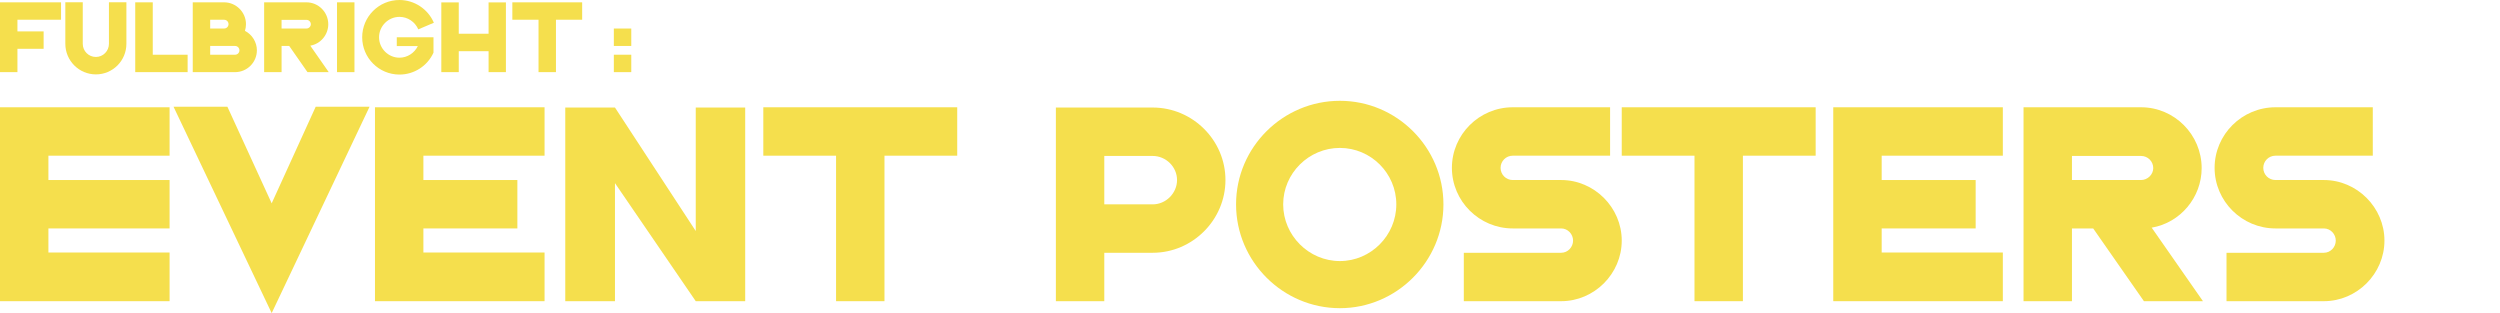 <?xml version="1.0" encoding="UTF-8"?>
<svg id="Layer_2" data-name="Layer 2" xmlns="http://www.w3.org/2000/svg" viewBox="0 0 1931.26 241.87">
  <defs>
    <style>
      .cls-1 {
        fill: none;
      }

      .cls-1, .cls-2 {
        stroke-width: 0px;
      }

      .cls-2 {
        fill: #f5df4d;
      }
    </style>
  </defs>
  <g id="Opening_doors" data-name="Opening doors">
    <g>
      <rect class="cls-1" x="0" width="1931.26" height="238.07"/>
      <g>
        <path class="cls-2" d="m37.4,120.27v18.8h93.6v37.4H37.4v18.6h93.6v37.6H0V82.87h131v37.4H37.4Z"/>
        <path class="cls-2" d="m285.47,82.47l-75.6,159.4-75.8-159.4h41.6l34.2,74.6,34-74.6h41.6Z"/>
        <path class="cls-2" d="m327.07,120.27v18.8h72.6v37.4h-72.6v18.6h93.6v37.6h-131V82.87h131v37.4h-93.6Z"/>
        <path class="cls-2" d="m575.67,83.07v149.6h-38.2l-62.4-91.2v91.2h-38.4V83.07h38.4l62.4,95.4v-95.4h38.2Z"/>
        <path class="cls-2" d="m739.46,120.27h-56.2v112.4h-37.4v-112.4h-56.2v-37.4h149.8v37.4Z"/>
        <path class="cls-2" d="m946.67,139.07c0,30.8-25.4,56.2-56.2,56.2h-37.4v37.4h-37.4V83.07h74.8c30.8,0,56.2,25.2,56.2,56Zm-37.4,0c0-10.2-8.6-18.6-18.8-18.6h-37.4v37.4h37.4c10.2,0,18.8-8.6,18.8-18.8Z"/>
        <path class="cls-2" d="m1115.06,157.87c0,44-36,80.2-80,80.2s-80.2-36-80.2-80.2,36.2-80,80.2-80,80,36,80,80Zm-36.4,0c0-24-19.6-43.6-43.6-43.6s-43.8,19.6-43.8,43.6,19.8,43.8,43.8,43.8,43.6-19.8,43.6-43.8Z"/>
        <path class="cls-2" d="m1168.6,139.07h37.4c25.6,0,46.8,21.2,46.8,46.8s-21.2,46.8-46.8,46.8h-75.2v-37.4h75.2c5.2,0,9.2-4.4,9.2-9.4s-4-9.4-9.2-9.4h-37.4c-25.8,0-47-21-47-46.8s21.2-46.8,47-46.8h75.2v37.4h-75.2c-5.2,0-9.4,4.2-9.4,9.4s4.2,9.4,9.4,9.4Z"/>
        <path class="cls-2" d="m1402.6,120.27h-56.2v112.4h-37.4v-112.4h-56.2v-37.4h149.8v37.4Z"/>
        <path class="cls-2" d="m1453.6,120.27v18.8h72.6v37.4h-72.6v18.6h93.6v37.6h-131V82.87h131v37.4h-93.6Z"/>
        <path class="cls-2" d="m1701.79,232.67h-45.6l-39.2-56.2h-16.4v56.2h-37.4V82.87h90.8c25.8,0,46.8,21.2,46.8,47,0,22.6-16.4,42.2-38.6,46l39.6,56.8Zm-38.4-102.8c0-5.2-4.2-9.4-9.4-9.4h-53.4v18.6h53.4c5,0,9.4-4.2,9.4-9.2Z"/>
        <path class="cls-2" d="m1757.79,139.07h37.4c25.6,0,46.8,21.2,46.8,46.8s-21.2,46.8-46.8,46.8h-75.2v-37.4h75.2c5.2,0,9.2-4.4,9.2-9.4s-4-9.4-9.2-9.4h-37.4c-25.8,0-47-21-47-46.8s21.2-46.8,47-46.8h75.2v37.4h-75.2c-5.2,0-9.4,4.2-9.4,9.4s4.2,9.4,9.4,9.4Z"/>
      </g>
      <g>
        <path class="cls-2" d="m13.47,15.26v9h20.23v13.46H13.47v18H0V1.8h47.16v13.46H13.47Z"/>
        <path class="cls-2" d="m97.64,1.73v32.12c0,13.03-10.51,23.62-23.55,23.62s-23.62-10.59-23.62-23.62V1.73h13.46v32.12c0,5.62,4.54,10.15,10.15,10.15s10.08-4.61,10.08-10.15V1.73h13.47Z"/>
        <path class="cls-2" d="m144.94,42.27v13.46h-40.47V1.8h13.54v40.47h26.93Z"/>
        <path class="cls-2" d="m198.44,38.88c0,9.29-7.56,16.85-16.85,16.85h-32.69V1.8h24.27c9.22,0,16.85,7.63,16.85,16.85,0,1.73-.29,3.53-.79,5.19,5.62,2.88,9.22,8.78,9.22,15.05Zm-36.08-16.85h10.8c1.87,0,3.38-1.51,3.38-3.38s-1.51-3.38-3.38-3.38h-10.8v6.77Zm22.61,16.85c0-1.87-1.51-3.38-3.38-3.38h-19.23v6.77h19.23c1.87,0,3.38-1.51,3.38-3.38Z"/>
        <path class="cls-2" d="m253.95,55.73h-16.42l-14.11-20.23h-5.9v20.23h-13.47V1.8h32.69c9.29,0,16.85,7.63,16.85,16.92,0,8.14-5.9,15.19-13.9,16.56l14.26,20.45Zm-13.83-37.01c0-1.87-1.51-3.38-3.38-3.38h-19.23v6.7h19.23c1.8,0,3.38-1.51,3.38-3.31Z"/>
        <path class="cls-2" d="m273.82,55.73h-13.47V1.8h13.47v53.93Z"/>
        <path class="cls-2" d="m306.5,28.8h28.37v11.88c-4.68,10.3-14.98,16.92-26.28,16.92-15.91,0-28.8-12.89-28.8-28.8S292.68,0,308.59,0c11.52,0,22.03,6.98,26.57,17.57l-12.03,5.11c-2.52-5.83-8.21-9.65-14.54-9.65-8.64,0-15.77,7.13-15.77,15.77s7.13,15.77,15.77,15.77c6.05,0,11.59-3.6,14.19-9h-16.27v-6.77Z"/>
        <path class="cls-2" d="m390.82,1.87v53.86h-13.39v-16.2h-23.04v16.2h-13.47V1.87h13.47v24.19h23.04V1.87h13.39Z"/>
        <path class="cls-2" d="m449.71,15.26h-20.23v40.47h-13.46V15.26h-20.23V1.8h53.93v13.46Z"/>
        <path class="cls-2" d="m487.66,35.5h-13.47v-13.46h13.47v13.46Zm0,20.23h-13.47v-13.46h13.47v13.46Z"/>
      </g>
    </g>
  </g>
</svg>